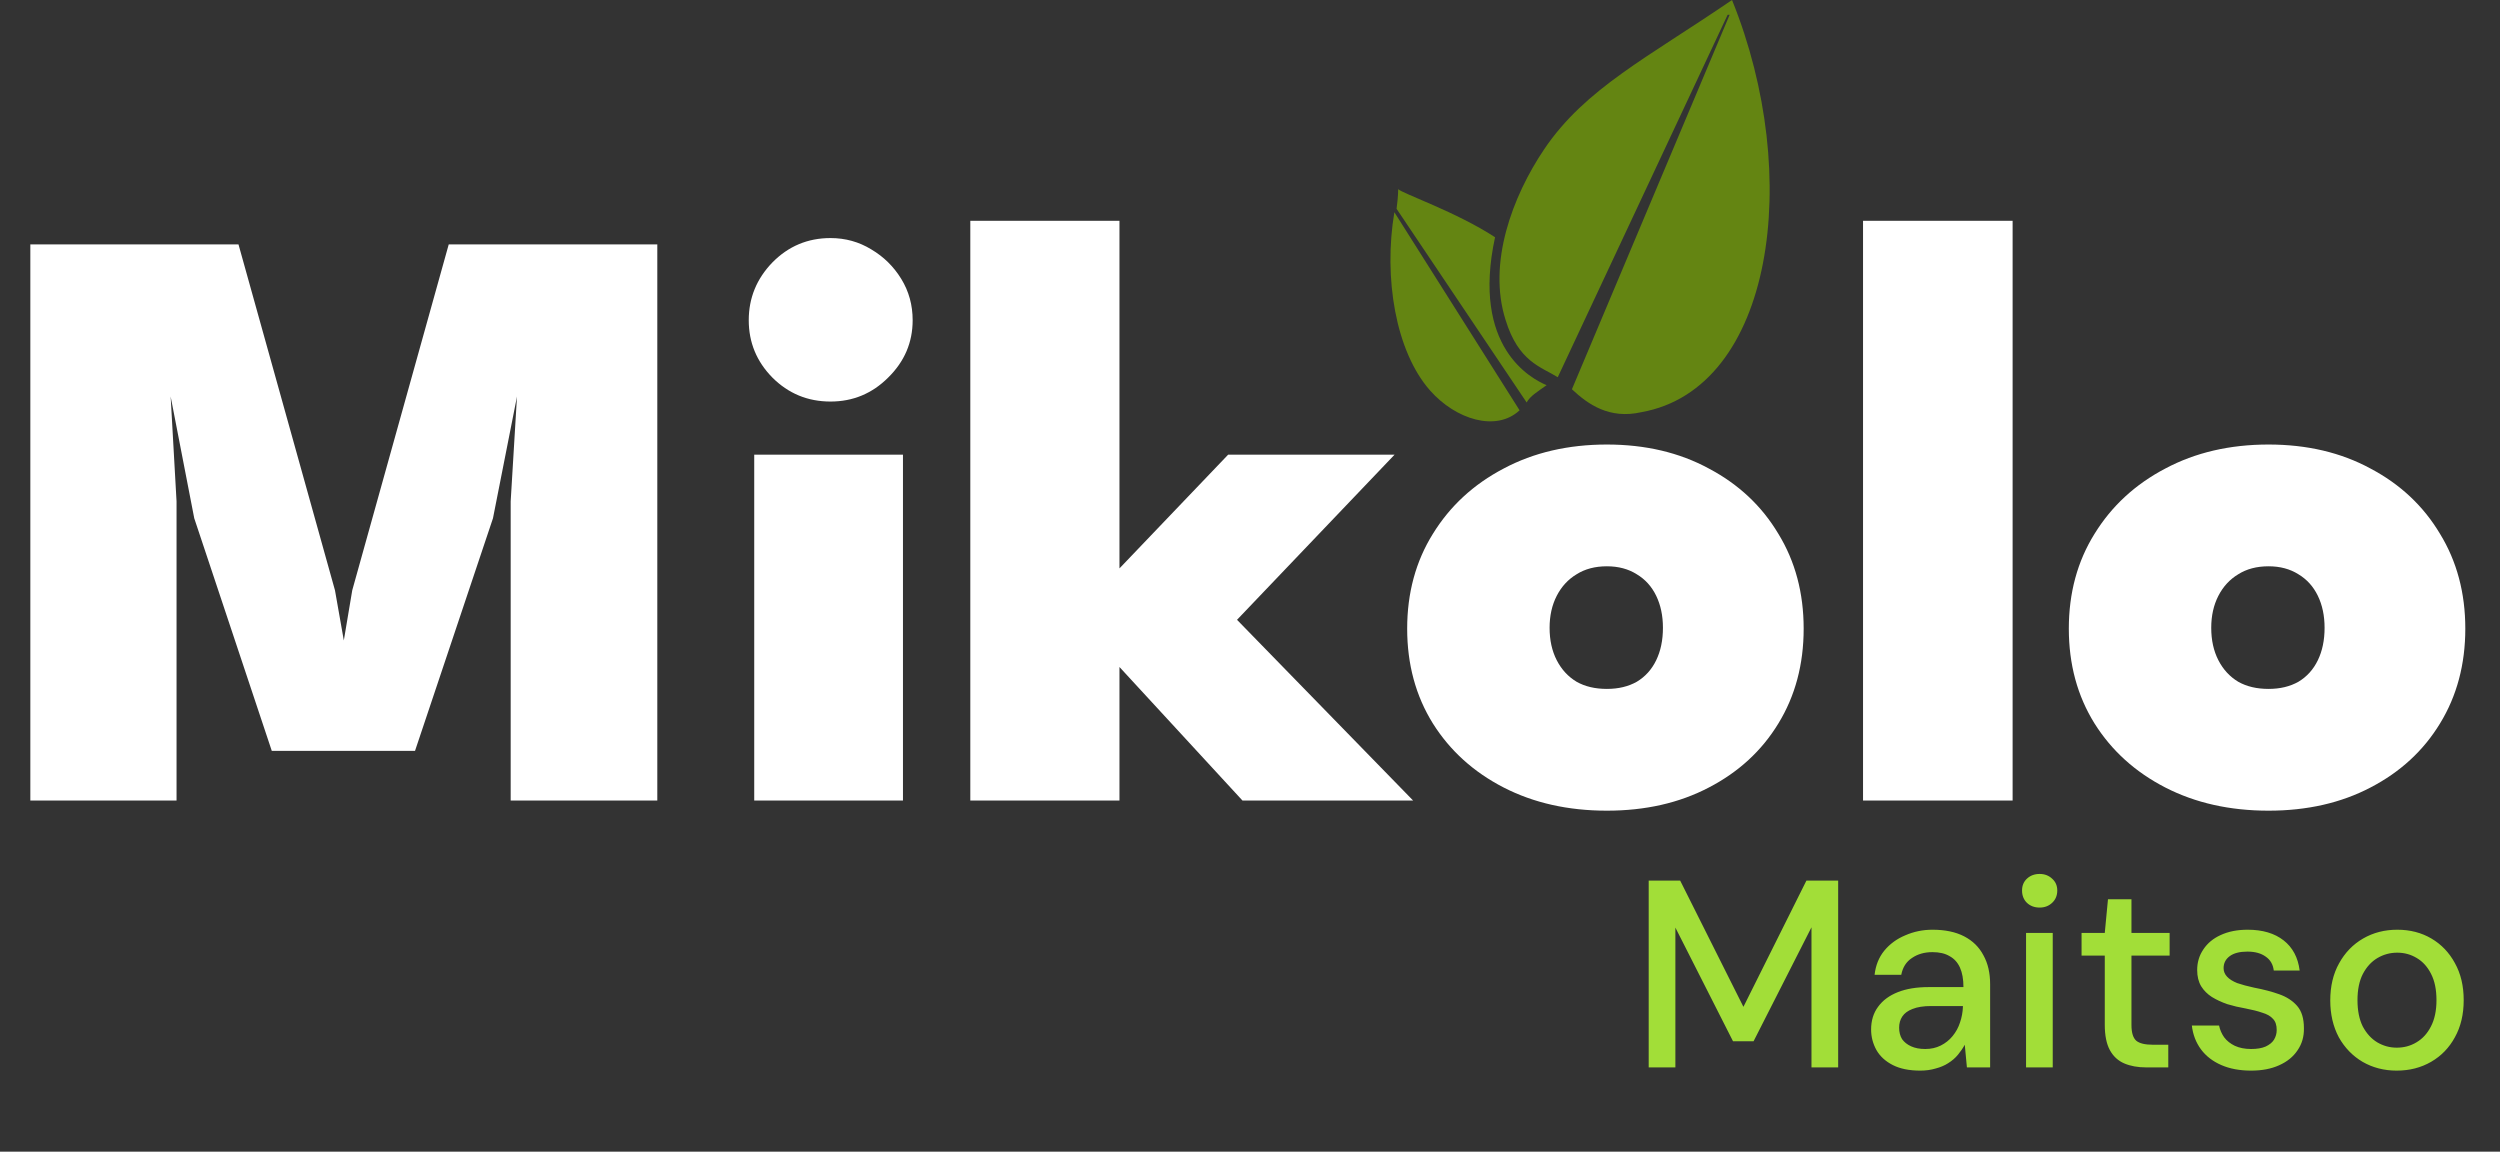 <svg width="178" height="82" viewBox="0 0 178 82" fill="none" xmlns="http://www.w3.org/2000/svg">
<rect x="0" y="0" width="178" height="82" fill="#333333" stroke="none"/>
<path d="M46.8 17.4V57H36.36V35.7L36.81 28.23L35.1 36.9L29.55 53.46H19.35L13.83 36.9L12.15 28.23L12.57 35.7V57H2.16V17.4H16.98L23.85 42.03L24.48 45.6L25.08 42.03L31.95 17.4H46.8ZM53.701 57V32.37H64.291V57H53.701ZM59.131 28.59C57.511 28.59 56.131 28.02 54.991 26.88C53.871 25.74 53.311 24.38 53.311 22.8C53.311 21.22 53.871 19.85 54.991 18.69C56.131 17.53 57.511 16.95 59.131 16.95C60.191 16.95 61.161 17.22 62.041 17.76C62.921 18.28 63.631 18.98 64.171 19.86C64.711 20.74 64.981 21.72 64.981 22.8C64.981 24.38 64.401 25.74 63.241 26.88C62.101 28.02 60.731 28.59 59.131 28.59ZM87.446 32.37H99.296L88.076 44.13L100.616 57H88.466L79.706 47.49V57H69.086V15.72H79.706V40.47L87.446 32.37ZM114.411 57.72C111.651 57.72 109.201 57.17 107.061 56.07C104.921 54.97 103.241 53.45 102.021 51.51C100.801 49.55 100.191 47.3 100.191 44.76C100.191 42.22 100.801 39.97 102.021 38.01C103.241 36.03 104.921 34.48 107.061 33.36C109.201 32.22 111.651 31.65 114.411 31.65C117.151 31.65 119.571 32.22 121.671 33.36C123.791 34.48 125.441 36.03 126.621 38.01C127.821 39.97 128.421 42.22 128.421 44.76C128.421 47.3 127.821 49.55 126.621 51.51C125.441 53.45 123.791 54.97 121.671 56.07C119.571 57.17 117.151 57.72 114.411 57.72ZM114.411 49.05C115.231 49.05 115.941 48.88 116.541 48.54C117.141 48.18 117.601 47.67 117.921 47.01C118.241 46.35 118.401 45.58 118.401 44.7C118.401 43.84 118.241 43.08 117.921 42.42C117.601 41.76 117.141 41.25 116.541 40.89C115.941 40.51 115.231 40.32 114.411 40.32C113.571 40.32 112.851 40.51 112.251 40.89C111.651 41.25 111.181 41.76 110.841 42.42C110.501 43.08 110.331 43.84 110.331 44.7C110.331 45.58 110.501 46.35 110.841 47.01C111.181 47.67 111.651 48.18 112.251 48.54C112.851 48.88 113.571 49.05 114.411 49.05ZM143.298 57H132.648V15.72H143.298V57ZM161.52 57.72C158.76 57.72 156.31 57.17 154.17 56.07C152.03 54.97 150.35 53.45 149.13 51.51C147.91 49.55 147.3 47.3 147.3 44.76C147.3 42.22 147.91 39.97 149.13 38.01C150.35 36.03 152.03 34.48 154.17 33.36C156.31 32.22 158.76 31.65 161.52 31.65C164.26 31.65 166.68 32.22 168.78 33.36C170.9 34.48 172.55 36.03 173.73 38.01C174.93 39.97 175.53 42.22 175.53 44.76C175.53 47.3 174.93 49.55 173.73 51.51C172.55 53.45 170.9 54.97 168.78 56.07C166.68 57.17 164.26 57.72 161.52 57.72ZM161.52 49.05C162.34 49.05 163.05 48.88 163.65 48.54C164.25 48.18 164.71 47.67 165.03 47.01C165.35 46.35 165.51 45.58 165.51 44.7C165.51 43.84 165.35 43.08 165.03 42.42C164.71 41.76 164.25 41.25 163.65 40.89C163.05 40.51 162.34 40.32 161.52 40.32C160.68 40.32 159.96 40.51 159.36 40.89C158.76 41.25 158.29 41.76 157.95 42.42C157.61 43.08 157.44 43.84 157.44 44.7C157.44 45.58 157.61 46.35 157.95 47.01C158.29 47.67 158.76 48.18 159.36 48.54C159.96 48.88 160.68 49.05 161.52 49.05Z" fill="white"/>
<path d="M117.387 76V62.7H119.629L124.132 71.687L128.616 62.7H130.877V76H128.977V66.025L124.854 74.138H123.391L119.287 66.044V76H117.387ZM136.719 76.228C135.934 76.228 135.281 76.095 134.762 75.829C134.243 75.563 133.856 75.208 133.603 74.765C133.35 74.309 133.223 73.821 133.223 73.302C133.223 72.669 133.388 72.13 133.717 71.687C134.046 71.231 134.515 70.883 135.123 70.642C135.731 70.401 136.459 70.281 137.308 70.281H139.797C139.797 69.724 139.715 69.261 139.55 68.894C139.385 68.527 139.138 68.254 138.809 68.077C138.492 67.887 138.087 67.792 137.593 67.792C137.023 67.792 136.535 67.931 136.13 68.21C135.725 68.476 135.471 68.875 135.37 69.407H133.47C133.546 68.736 133.774 68.166 134.154 67.697C134.547 67.216 135.047 66.848 135.655 66.595C136.263 66.329 136.909 66.196 137.593 66.196C138.492 66.196 139.246 66.354 139.854 66.671C140.462 66.988 140.918 67.437 141.222 68.02C141.539 68.59 141.697 69.274 141.697 70.072V76H140.044L139.892 74.385C139.753 74.638 139.588 74.879 139.398 75.107C139.208 75.335 138.98 75.531 138.714 75.696C138.461 75.861 138.163 75.987 137.821 76.076C137.492 76.177 137.124 76.228 136.719 76.228ZM137.08 74.689C137.485 74.689 137.853 74.607 138.182 74.442C138.511 74.277 138.79 74.056 139.018 73.777C139.259 73.486 139.436 73.163 139.55 72.808C139.677 72.441 139.746 72.067 139.759 71.687V71.63H137.498C136.953 71.63 136.51 71.7 136.168 71.839C135.839 71.966 135.598 72.143 135.446 72.371C135.294 72.599 135.218 72.865 135.218 73.169C135.218 73.486 135.288 73.758 135.427 73.986C135.579 74.201 135.794 74.372 136.073 74.499C136.352 74.626 136.687 74.689 137.08 74.689ZM144.255 76V66.424H146.155V76H144.255ZM145.224 64.619C144.857 64.619 144.553 64.505 144.312 64.277C144.084 64.049 143.97 63.758 143.97 63.403C143.97 63.061 144.084 62.782 144.312 62.567C144.553 62.339 144.857 62.225 145.224 62.225C145.579 62.225 145.876 62.339 146.117 62.567C146.358 62.782 146.478 63.061 146.478 63.403C146.478 63.758 146.358 64.049 146.117 64.277C145.876 64.505 145.579 64.619 145.224 64.619ZM152.824 76C152.216 76 151.69 75.905 151.247 75.715C150.804 75.525 150.462 75.208 150.221 74.765C149.98 74.322 149.86 73.72 149.86 72.96V68.039H148.207V66.424H149.86L150.088 64.03H151.76V66.424H154.477V68.039H151.76V72.979C151.76 73.524 151.874 73.897 152.102 74.1C152.33 74.29 152.723 74.385 153.28 74.385H154.382V76H152.824ZM160.277 76.228C159.467 76.228 158.757 76.095 158.149 75.829C157.541 75.563 157.06 75.189 156.705 74.708C156.351 74.227 156.135 73.663 156.059 73.017H157.997C158.061 73.321 158.181 73.6 158.358 73.853C158.548 74.106 158.802 74.309 159.118 74.461C159.448 74.613 159.834 74.689 160.277 74.689C160.695 74.689 161.037 74.632 161.303 74.518C161.582 74.391 161.785 74.227 161.911 74.024C162.038 73.809 162.101 73.581 162.101 73.34C162.101 72.985 162.013 72.719 161.835 72.542C161.671 72.352 161.417 72.206 161.075 72.105C160.746 71.991 160.347 71.89 159.878 71.801C159.435 71.725 159.004 71.624 158.586 71.497C158.181 71.358 157.814 71.187 157.484 70.984C157.168 70.781 156.914 70.528 156.724 70.224C156.534 69.907 156.439 69.521 156.439 69.065C156.439 68.52 156.585 68.033 156.876 67.602C157.168 67.159 157.579 66.817 158.111 66.576C158.656 66.323 159.296 66.196 160.03 66.196C161.094 66.196 161.949 66.449 162.595 66.956C163.241 67.463 163.621 68.178 163.735 69.103H161.892C161.842 68.672 161.652 68.343 161.322 68.115C160.993 67.874 160.556 67.754 160.011 67.754C159.467 67.754 159.049 67.862 158.757 68.077C158.466 68.292 158.32 68.577 158.32 68.932C158.32 69.16 158.403 69.363 158.567 69.54C158.732 69.717 158.973 69.869 159.289 69.996C159.619 70.11 160.018 70.218 160.486 70.319C161.158 70.446 161.759 70.604 162.291 70.794C162.823 70.984 163.248 71.263 163.564 71.63C163.881 71.997 164.039 72.523 164.039 73.207C164.052 73.802 163.9 74.328 163.583 74.784C163.279 75.24 162.842 75.595 162.272 75.848C161.715 76.101 161.05 76.228 160.277 76.228ZM170.646 76.228C169.747 76.228 168.936 76.019 168.214 75.601C167.505 75.183 166.941 74.6 166.523 73.853C166.118 73.093 165.915 72.219 165.915 71.231C165.915 70.218 166.124 69.337 166.542 68.59C166.96 67.83 167.53 67.241 168.252 66.823C168.974 66.405 169.785 66.196 170.684 66.196C171.596 66.196 172.407 66.405 173.116 66.823C173.826 67.241 174.383 67.824 174.788 68.571C175.206 69.318 175.415 70.199 175.415 71.212C175.415 72.225 175.206 73.106 174.788 73.853C174.383 74.6 173.819 75.183 173.097 75.601C172.375 76.019 171.558 76.228 170.646 76.228ZM170.646 74.594C171.166 74.594 171.634 74.467 172.052 74.214C172.483 73.961 172.825 73.587 173.078 73.093C173.344 72.586 173.477 71.959 173.477 71.212C173.477 70.465 173.351 69.844 173.097 69.35C172.844 68.843 172.502 68.463 172.071 68.21C171.653 67.957 171.191 67.83 170.684 67.83C170.178 67.83 169.709 67.957 169.278 68.21C168.848 68.463 168.499 68.843 168.233 69.35C167.98 69.844 167.853 70.465 167.853 71.212C167.853 71.959 167.98 72.586 168.233 73.093C168.499 73.587 168.841 73.961 169.259 74.214C169.69 74.467 170.152 74.594 170.646 74.594Z" fill="#A2DE38"/>
<path d="M108.194 29.213C106.54 30.764 103.653 29.881 101.816 27.797C99.376 25.028 98.493 19.785 99.279 15.11L108.194 29.213ZM110.118 27.425C109.047 26.971 104.744 24.756 106.448 16.892C103.718 15.103 99.802 13.758 99.551 13.466C99.551 13.466 99.561 13.939 99.436 14.867L108.698 28.657C108.928 28.204 109.538 27.843 110.118 27.425ZM107.192 22.762C108.106 25.761 109.722 26.116 110.913 26.858L123.007 1.054H123.15L111.921 27.715C113.06 28.785 114.579 29.862 116.859 29.349C126.258 27.675 128.404 12.554 123.32 0C117.341 4.089 112.867 6.295 109.948 10.624C107.677 13.991 105.916 18.733 107.192 22.762Z" fill="#648512"/>
</svg>
